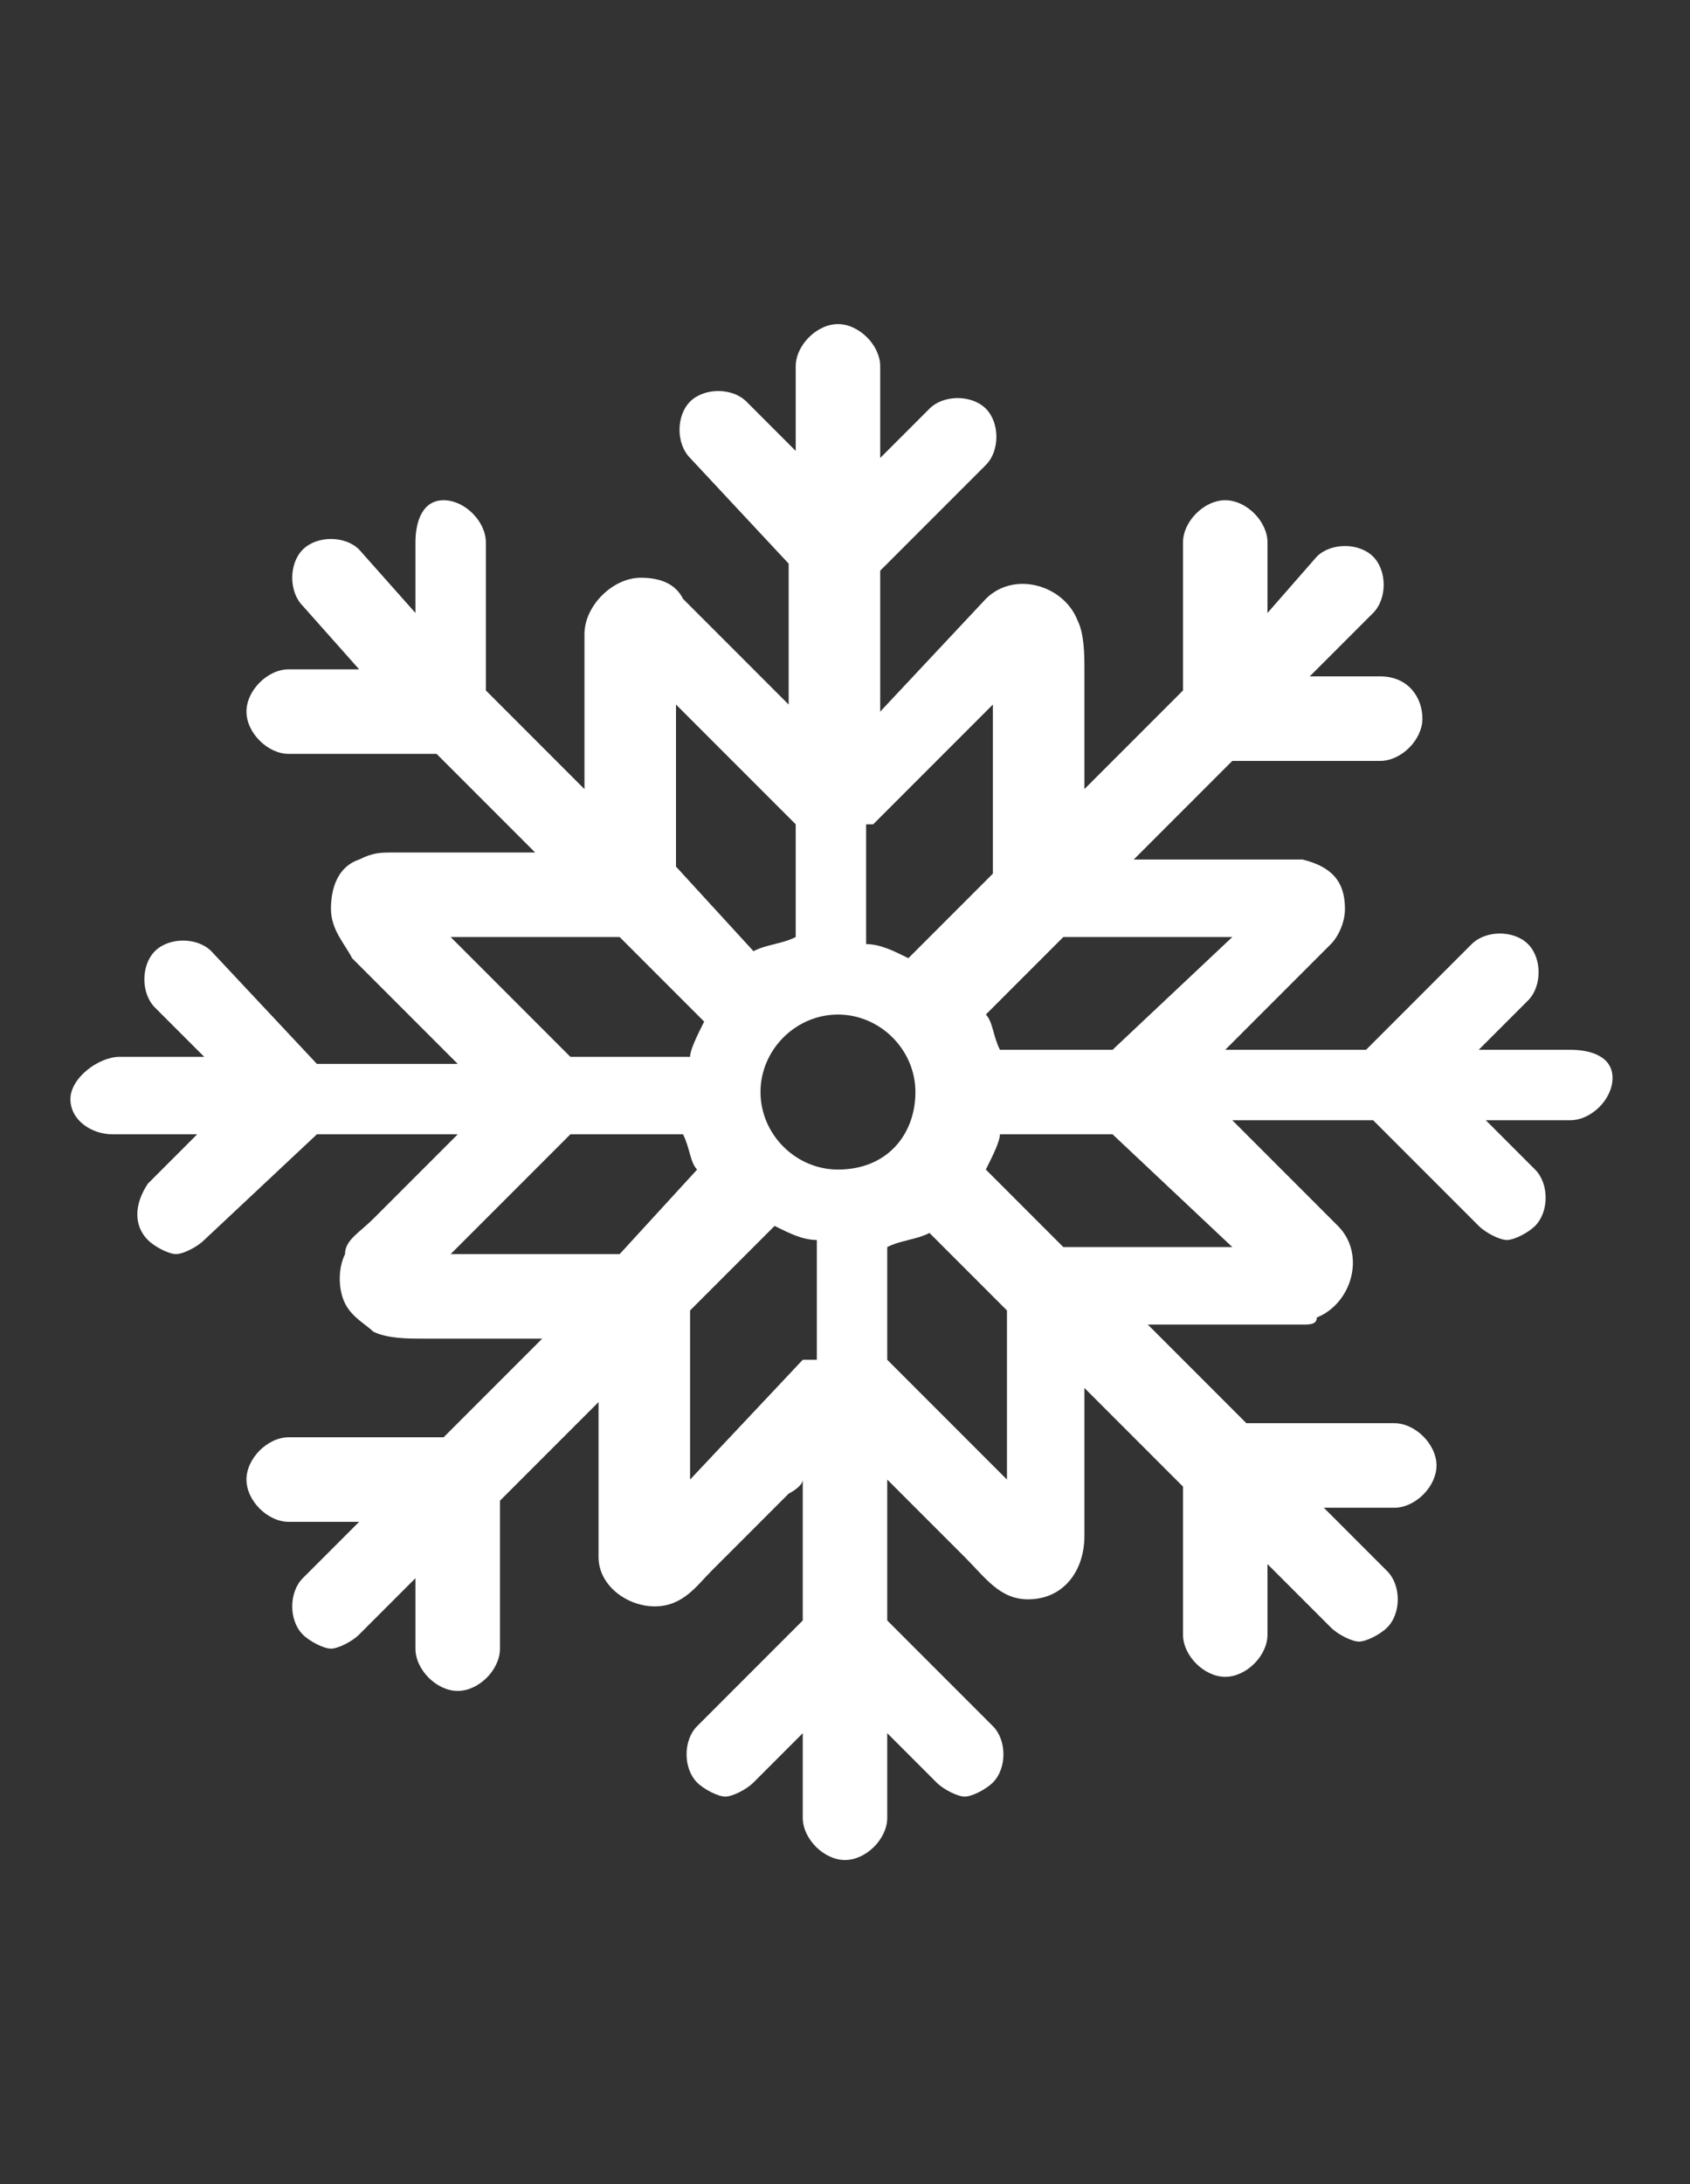 <?xml version="1.0" encoding="utf-8"?>
<!-- Generator: Adobe Illustrator 24.2.1, SVG Export Plug-In . SVG Version: 6.00 Build 0)  -->
<!DOCTYPE svg PUBLIC "-//W3C//DTD SVG 1.1//EN" "http://www.w3.org/Graphics/SVG/1.1/DTD/svg11.dtd">
<svg version="1.1" id="Layer_1" xmlns:x="http://ns.adobe.com/Extensibility/1.0/" xmlns:i="http://ns.adobe.com/AdobeIllustrator/10.0/" xmlns:graph="http://ns.adobe.com/Graphs/1.0/"
	 xmlns="http://www.w3.org/2000/svg" xmlns:xlink="http://www.w3.org/1999/xlink" x="0px" y="0px" viewBox="0 0 24 31"
	 style="enable-background:new 0 0 24 31;" xml:space="preserve">
<rect x="0" y="0" width="24" height="31" fill="#333333" stroke="none"/>
<style type="text/css">
	.st0{fill:#FFFFFF;}
</style>
<path class="st0" d="M22.3,14.9H21l0.7-0.7c0.2-0.2,0.2-0.6,0-0.8s-0.6-0.2-0.8,0l-1.5,1.5h-2l1.5-1.5c0.1-0.1,0.2-0.3,0.2-0.5
	c0-0.4-0.2-0.6-0.6-0.7c-0.1,0-0.1,0-0.2,0h-2.2l1.4-1.4h2.1c0.3,0,0.6-0.3,0.6-0.6S20,9.6,19.6,9.6h-1l0.9-0.9
	c0.2-0.2,0.2-0.6,0-0.8s-0.6-0.2-0.8,0L18,8.7v-1c0-0.3-0.3-0.6-0.6-0.6s-0.6,0.3-0.6,0.6v2.1l-1.4,1.4c0-0.6,0-1.2,0-1.7
	c0-0.2,0-0.5-0.1-0.7c-0.2-0.5-0.9-0.7-1.3-0.3l-1.5,1.6v-2l1.5-1.5c0.2-0.2,0.2-0.6,0-0.8s-0.6-0.2-0.8,0l-0.7,0.7V5.2
	c0-0.3-0.3-0.6-0.6-0.6s-0.6,0.3-0.6,0.6v1.2l-0.7-0.7c-0.2-0.2-0.6-0.2-0.8,0s-0.2,0.6,0,0.8L11.2,8v2L9.7,8.5
	C9.6,8.3,9.4,8.2,9.1,8.2C8.7,8.2,8.3,8.6,8.3,9v2.2L6.9,9.8V7.7c0-0.3-0.3-0.6-0.6-0.6S5.9,7.4,5.9,7.7v1L5.1,7.8
	c-0.2-0.2-0.6-0.2-0.8,0s-0.2,0.6,0,0.8l0.8,0.9h-1c-0.3,0-0.6,0.3-0.6,0.6s0.3,0.6,0.6,0.6h2.1l1.4,1.4c-0.2,0-1.8,0-2,0
	s-0.3,0-0.5,0.1c-0.3,0.1-0.4,0.4-0.4,0.7s0.2,0.5,0.3,0.7c0.1,0.1,0.2,0.2,0.4,0.4c0.3,0.3,1.1,1.1,1.1,1.1h-2L3,13.5
	c-0.2-0.2-0.6-0.2-0.8,0s-0.2,0.6,0,0.8L2.9,15H1.7C1.4,15,1,15.3,1,15.6s0.3,0.5,0.6,0.5h1.2l-0.7,0.7c-0.2,0.3-0.2,0.6,0,0.8
	c0.1,0.1,0.3,0.2,0.4,0.2s0.3-0.1,0.4-0.2l1.6-1.5h2c-0.4,0.4-0.8,0.8-1.2,1.2c-0.2,0.2-0.4,0.3-0.4,0.5c-0.1,0.2-0.1,0.5,0,0.7
	s0.3,0.3,0.4,0.4C5.5,19,5.8,19,6,19c0.3,0,0.6,0,0.9,0s0.5,0,0.8,0l-1.4,1.4H4.1c-0.3,0-0.6,0.3-0.6,0.6s0.3,0.6,0.6,0.6h1
	l-0.8,0.8c-0.2,0.2-0.2,0.6,0,0.8c0.1,0.1,0.3,0.2,0.4,0.2s0.3-0.1,0.4-0.2l0.8-0.8v1c0,0.3,0.3,0.6,0.6,0.6s0.6-0.3,0.6-0.6v-2.1
	l1.4-1.4v2.2c0,0.4,0.4,0.7,0.8,0.7c0.4,0,0.6-0.3,0.8-0.5s0.5-0.5,0.7-0.7c0.1-0.1,0.3-0.3,0.4-0.4c0,0,0.2-0.1,0.2-0.2v2l-1.5,1.5
	c-0.2,0.2-0.2,0.6,0,0.8c0.1,0.1,0.3,0.2,0.4,0.2s0.3-0.1,0.4-0.2l0.7-0.7v1.2c0,0.3,0.3,0.6,0.6,0.6s0.6-0.3,0.6-0.6v-1.2l0.7,0.7
	c0.1,0.1,0.3,0.2,0.4,0.2s0.3-0.1,0.4-0.2c0.2-0.2,0.2-0.6,0-0.8L12.6,23v-2c0.4,0.4,0.7,0.7,1.1,1.1c0.3,0.3,0.5,0.6,0.9,0.6
	c0.5,0,0.8-0.4,0.8-0.9c0-0.3,0-0.6,0-0.9c0-0.4,0-0.8,0-1.2l1.4,1.4v2.1c0,0.3,0.3,0.6,0.6,0.6s0.6-0.3,0.6-0.6v-1l0.9,0.9
	c0.1,0.1,0.3,0.2,0.4,0.2s0.3-0.1,0.4-0.2c0.2-0.2,0.2-0.6,0-0.8l-0.9-0.9h1c0.3,0,0.6-0.3,0.6-0.6s-0.3-0.6-0.6-0.6h-2.1l-1.4-1.4
	c0.5,0,1.1,0,1.6,0c0.2,0,0.4,0,0.6,0c0.1,0,0.2,0,0.2-0.1c0.5-0.2,0.7-0.9,0.3-1.3l-1.5-1.5h2l1.5,1.5c0.1,0.1,0.3,0.2,0.4,0.2
	s0.3-0.1,0.4-0.2c0.2-0.2,0.2-0.6,0-0.8l-0.7-0.7h1.2c0.3,0,0.6-0.3,0.6-0.6S22.6,14.9,22.3,14.9z M12.4,11.7l1.7-1.7v2.4l-1.2,1.2
	c-0.2-0.1-0.4-0.2-0.6-0.2v-1.7H12.4z M9.6,10l1.7,1.7v1.6c-0.2,0.1-0.4,0.1-0.6,0.2l-1.1-1.2C9.6,12.3,9.6,10,9.6,10z M6.4,13.3
	h2.4l1.2,1.2c-0.1,0.2-0.2,0.4-0.2,0.5H8.1L6.4,13.3z M8.8,17.8H6.4l1.7-1.7h1.6c0.1,0.2,0.1,0.4,0.2,0.5L8.8,17.8z M11.4,19.3
	L9.8,21v-2.4l1.2-1.2c0.2,0.1,0.4,0.2,0.6,0.2v1.7H11.4z M11.9,16.6c-0.6,0-1.1-0.5-1.1-1.1s0.5-1.1,1.1-1.1s1.1,0.5,1.1,1.1
	S12.6,16.6,11.9,16.6z M14.3,21l-1.7-1.7v-1.6c0.2-0.1,0.4-0.1,0.6-0.2l1.1,1.1C14.3,18.5,14.3,21,14.3,21z M17.5,17.7h-2.4
	l-1.1-1.1c0.1-0.2,0.2-0.4,0.2-0.5h1.6L17.5,17.7z M15.8,14.9h-1.6c-0.1-0.2-0.1-0.4-0.2-0.5l1.1-1.1h2.4L15.8,14.9z"/>
</svg>
